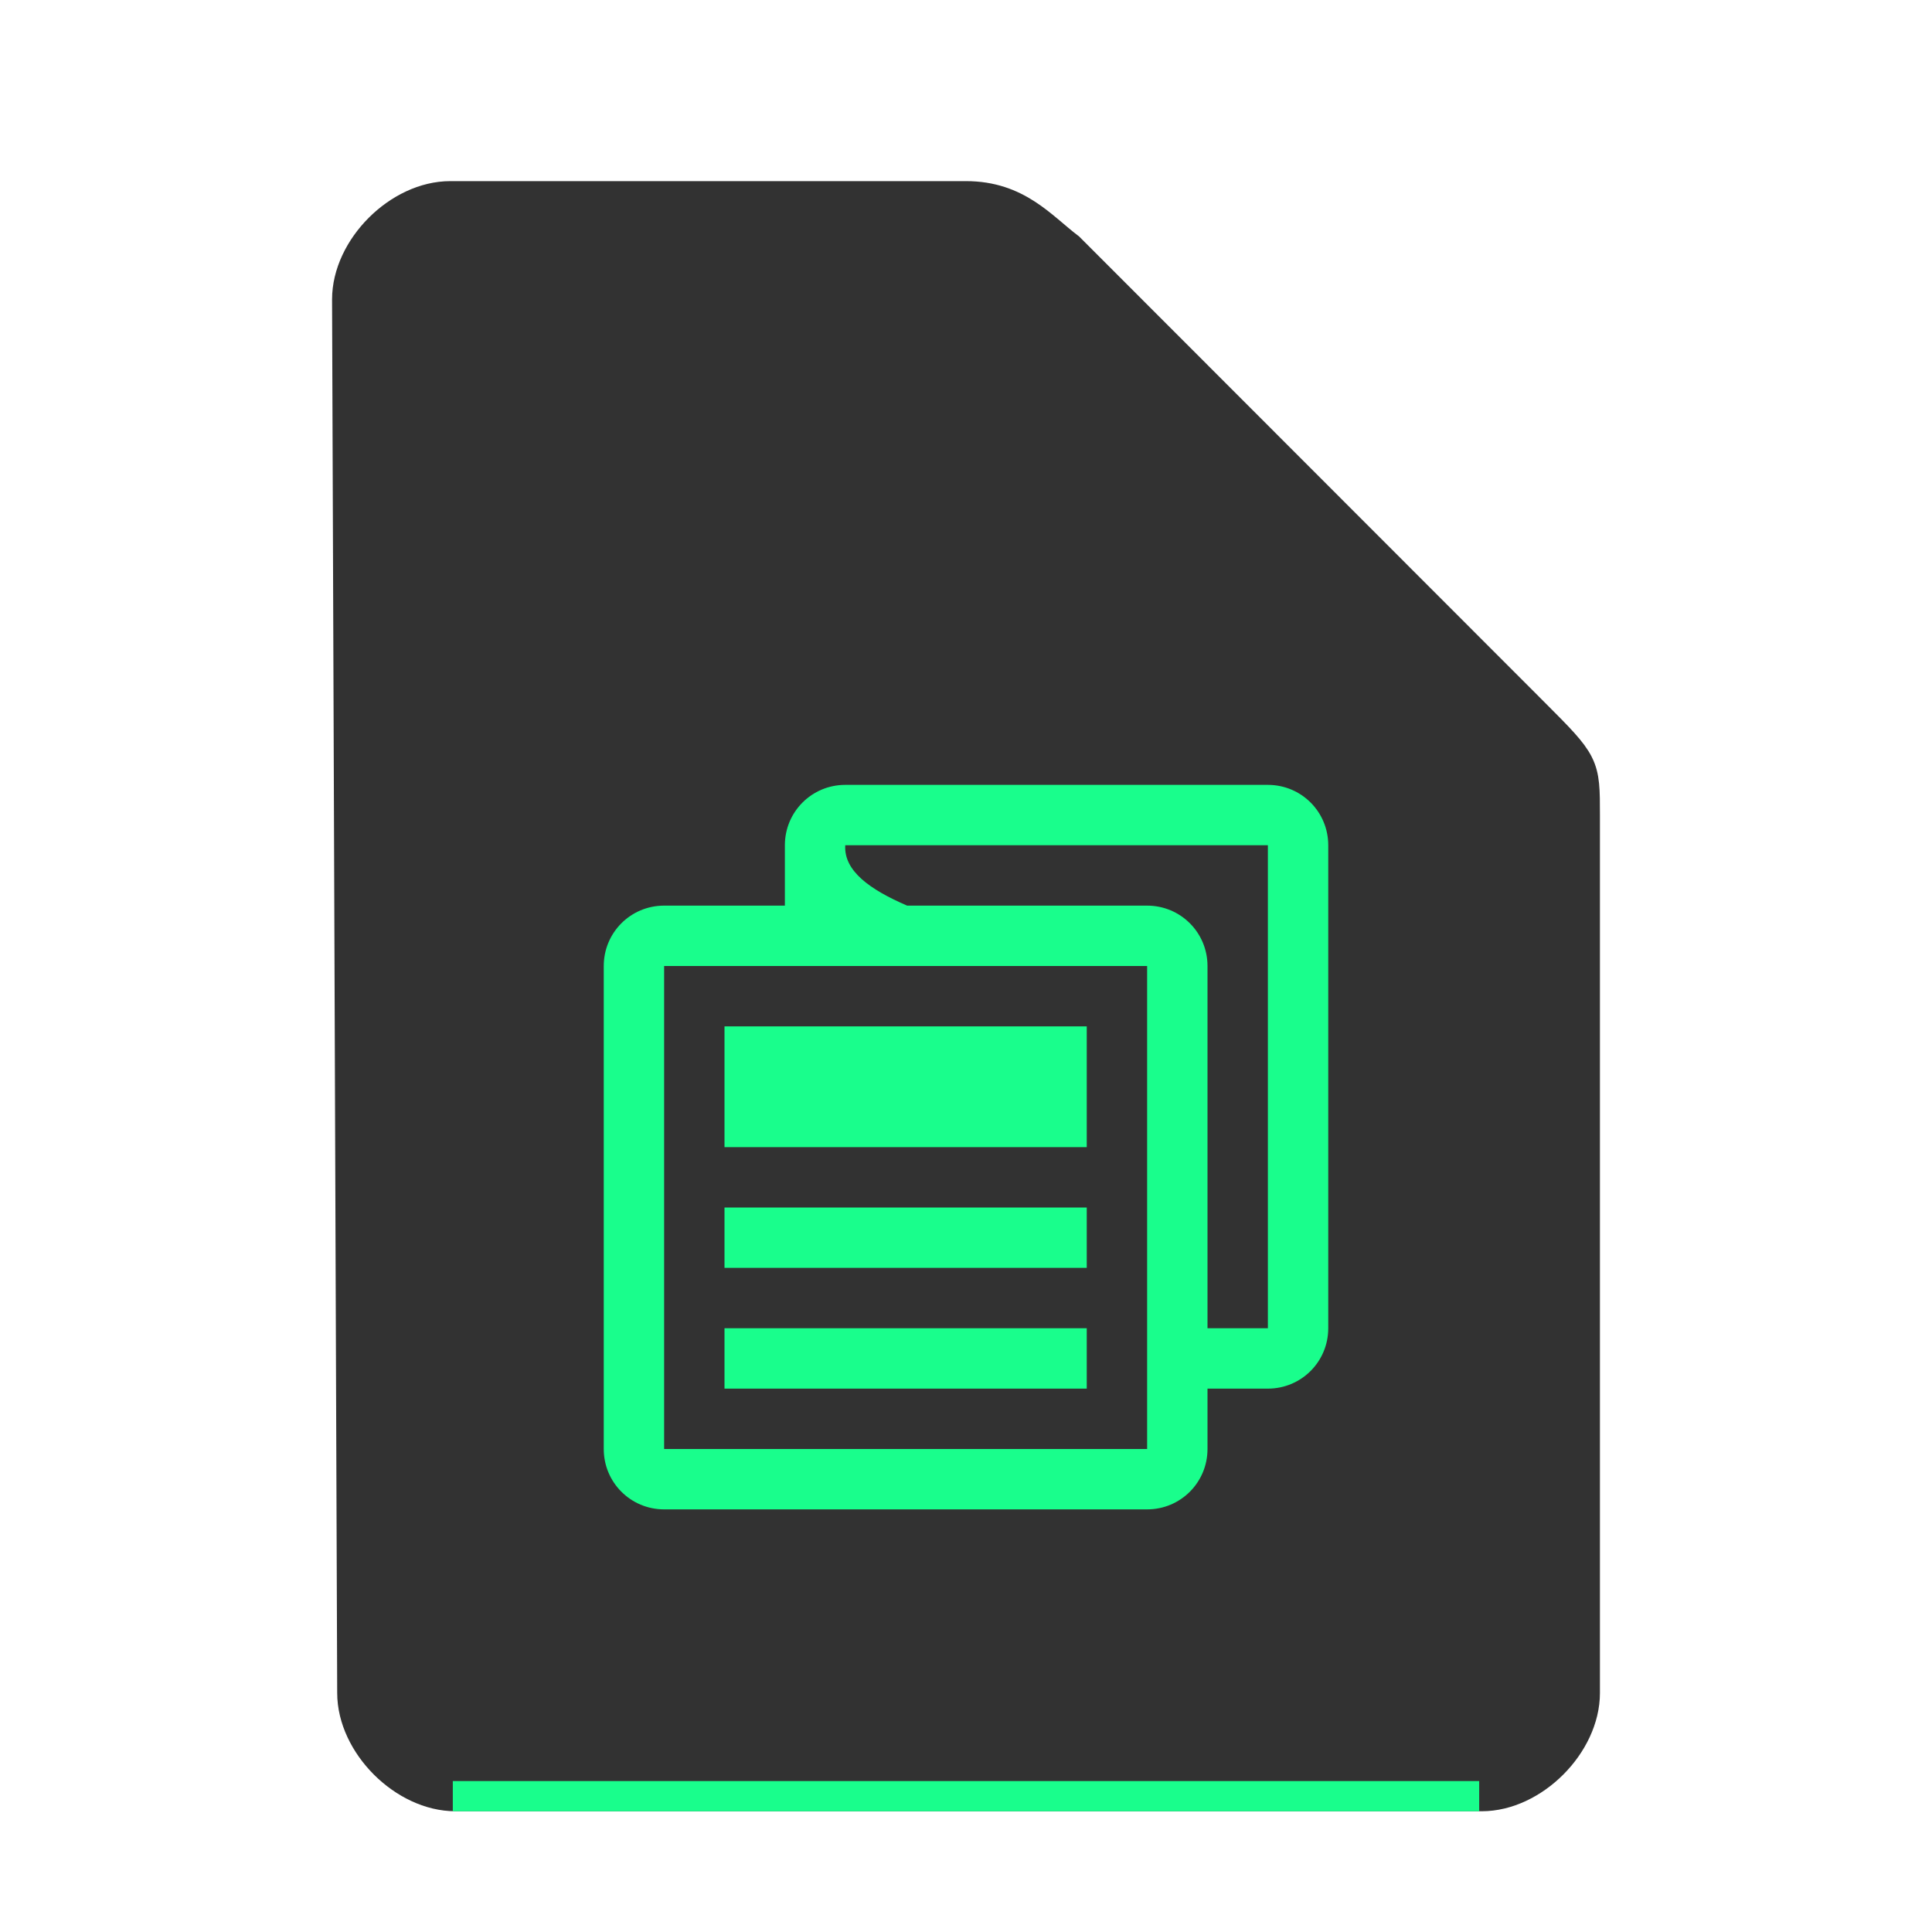 <svg xmlns="http://www.w3.org/2000/svg" height="64" width="64">
    <path d="M11.67 56.08c0 1.71 1.71 3.42 3.417 3.42h33.996c1.709 0 3.417-1.71 3.417-3.42V27.017c0-1.71 0-1.71-1.708-3.42L35.417 8.21C34.51 7.524 33.708 6.5 32 6.5H14.917c-1.709 0-3.417 1.71-3.417 3.42z" fill="#323232" stroke="#323232"/>
    <path fill="#19FE8C" d="M15 59h34v1H15z"/>
        <g
      transform="scale(2 2) translate(8 11)"
     id="g2522">     <path fill="#19FE8C" d="M6 2c-.554 0-1 .446-1 1v1H3c-.554 0-1 .446-1 1v8c0 .554.446 1 1 1h8c.554 0 1-.446 1-1v-1h1c.554 0 1-.446 1-1V3c0-.554-.446-1-1-1h-2zm0 1h7v8h-1V5c0-.554-.446-1-1-1H7.025C6.409 3.735 5.974 3.425 6 3M3 5h8v8H3zm1 1v2h6V6zm0 3v1h6V9zm0 2v1h6v-1z"/>
    </g>
</svg>
